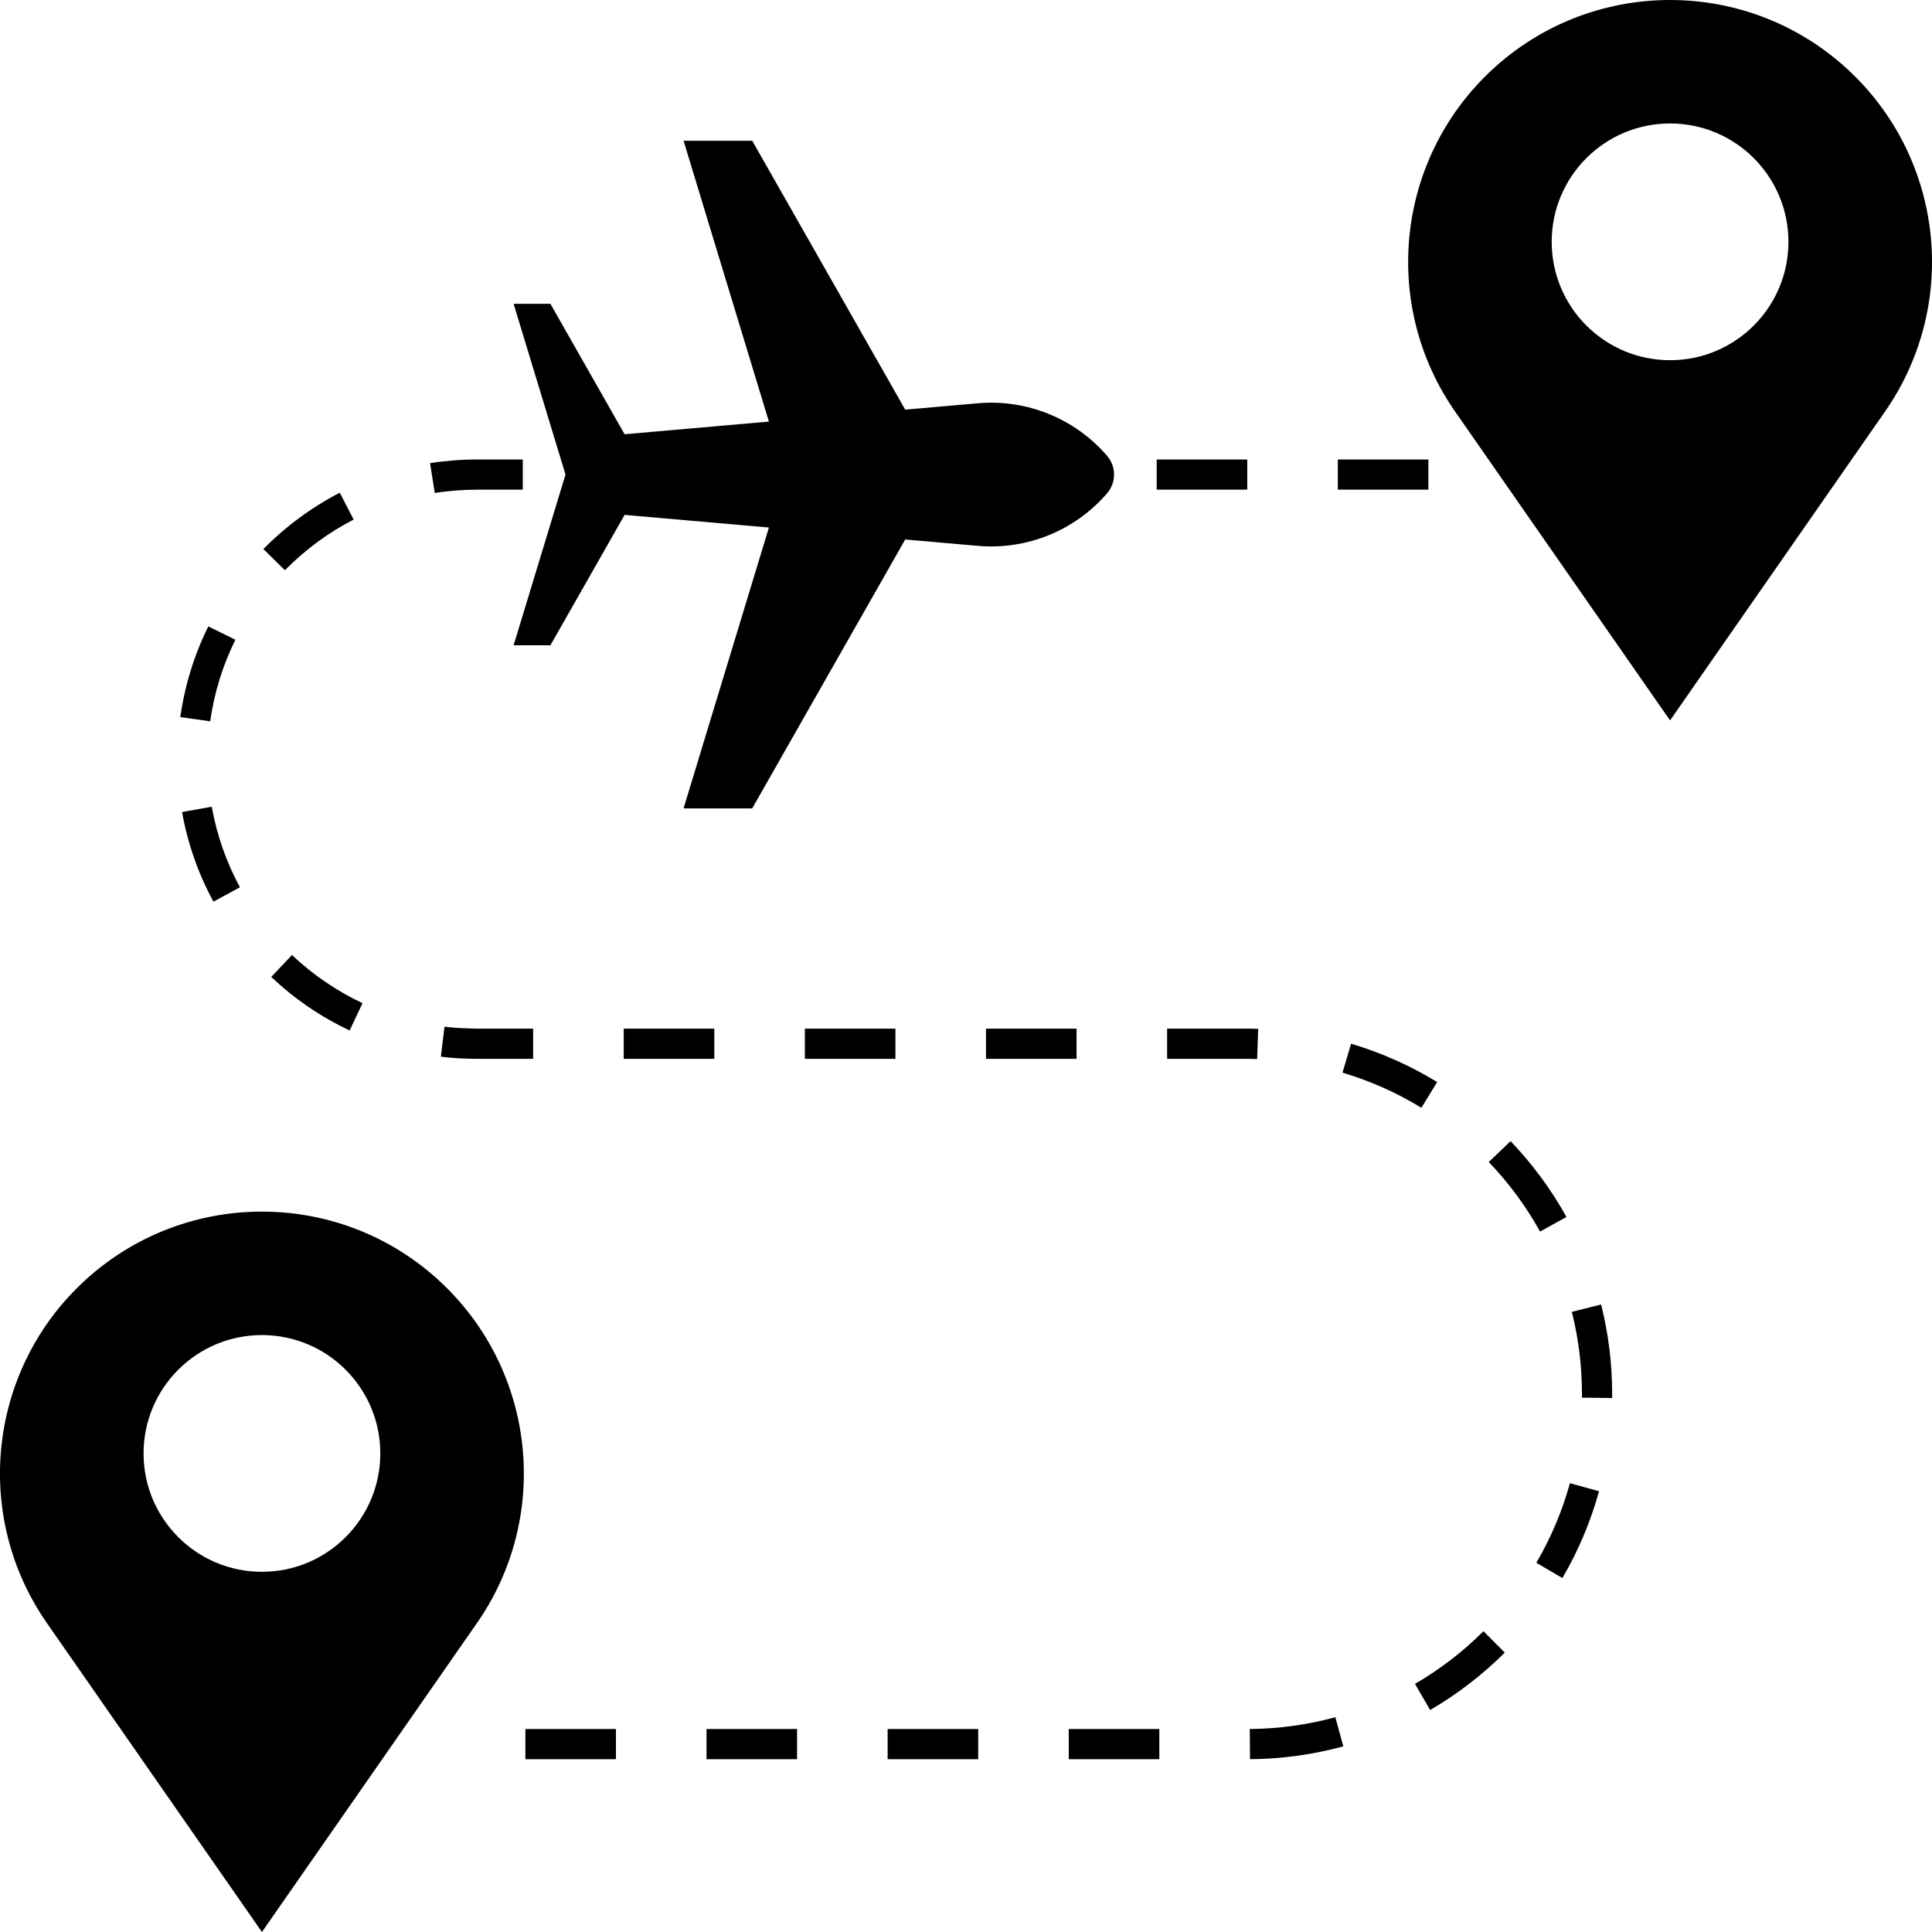 <?xml version="1.0" encoding="iso-8859-1"?>
<!-- Generator: Adobe Illustrator 28.2.0, SVG Export Plug-In . SVG Version: 6.00 Build 0)  -->
<svg version="1.1" id="Layer_1" xmlns="http://www.w3.org/2000/svg" xmlns:xlink="http://www.w3.org/1999/xlink" x="0px" y="0px"
	 viewBox="0 0 64 64" style="enable-background:new 0 0 64 64;" xml:space="preserve">
<path d="M14.812,42.677c-3.388-3.388-8.882-3.388-12.271,0c-2.971,2.971-3.386,7.644-0.986,11.092L8.677,64l7.121-10.231
	C18.198,50.321,17.783,45.648,14.812,42.677z M8.677,52.068c-2.165,0-3.921-1.755-3.921-3.921s1.755-3.921,3.921-3.921
	s3.921,1.755,3.921,3.921S10.842,52.068,8.677,52.068z"/>
<path d="M61.459,2.541c-3.388-3.388-8.882-3.388-12.271,0c-2.971,2.971-3.386,7.644-0.986,11.092l7.121,10.231l7.121-10.231
	C64.845,10.185,64.43,5.512,61.459,2.541z M55.323,11.932c-2.165,0-3.921-1.755-3.921-3.921s1.755-3.921,3.921-3.921
	s3.921,1.755,3.921,3.921S57.489,11.932,55.323,11.932z"/>
<path d="M38.404,58.276h-3v-1h3V58.276z M32.404,58.276h-3v-1h3V58.276z M26.404,58.276h-3v-1h3V58.276z M20.404,58.276h-3v-1h3
	V58.276z M41.409,58.276l-0.009-1c0.962-0.008,1.916-0.14,2.835-0.391l0.264,0.965C43.496,58.124,42.456,58.268,41.409,58.276z
	 M47.376,56.646l-0.503-0.865c0.826-0.48,1.59-1.067,2.269-1.745l0.706,0.709C49.108,55.481,48.277,56.121,47.376,56.646z
	 M51.756,52.275l-0.863-0.506c0.484-0.826,0.858-1.713,1.113-2.636l0.964,0.266C52.692,50.406,52.284,51.374,51.756,52.275z
	 M53.404,46.311l-1-0.012l0-0.123c0-0.92-0.112-1.835-0.335-2.719l0.97-0.244c0.243,0.964,0.366,1.961,0.365,2.963L53.404,46.311z
	 M51.017,40.797c-0.464-0.836-1.036-1.611-1.7-2.304l0.722-0.691c0.723,0.754,1.346,1.599,1.852,2.511L51.017,40.797z
	 M47.086,36.697c-0.819-0.501-1.699-0.893-2.614-1.164l0.284-0.959c0.999,0.297,1.958,0.724,2.851,1.27L47.086,36.697z
	 M41.645,35.081c-0.113-0.004-0.227-0.006-0.341-0.006h-2.642v-1h2.642c0.125,0,0.25,0.002,0.375,0.006L41.645,35.081z
	 M15.78,35.075c-0.388,0-0.783-0.023-1.175-0.071l0.119-0.992c0.36,0.043,0.757,0.056,1.078,0.063h1.859v1h-1.858
	C15.796,35.075,15.788,35.075,15.78,35.075z M35.662,35.075h-3v-1h3V35.075z M29.662,35.075h-3v-1h3V35.075z M23.662,35.075h-3v-1h3
	V35.075z M11.582,34.136c-0.955-0.45-1.829-1.047-2.597-1.773l0.687-0.727c0.691,0.653,1.478,1.19,2.337,1.595L11.582,34.136z
	 M7.07,29.869c-0.504-0.93-0.854-1.929-1.039-2.97l0.984-0.175c0.167,0.936,0.48,1.833,0.933,2.668L7.07,29.869z M6.963,23.894
	l-0.99-0.139c0.147-1.047,0.459-2.058,0.928-3.005l0.896,0.443C7.376,22.045,7.096,22.954,6.963,23.894z M9.438,18.89l-0.713-0.702
	c0.744-0.755,1.596-1.383,2.531-1.866l0.459,0.889C10.874,17.645,10.107,18.21,9.438,18.89z M14.402,16.33l-0.156-0.987
	c0.512-0.081,1.036-0.122,1.558-0.122h1.513v1h-1.513C15.334,16.221,14.863,16.258,14.402,16.33z M47.317,16.221h-3v-1h3V16.221z
	 M41.317,16.221h-3v-1h3V16.221z"/>
<path d="M22.644,26.779h2.274l5.068-8.908l2.407,0.211c1.625,0.142,3.218-0.506,4.282-1.743c0.306-0.356,0.306-0.882,0-1.237
	c-1.063-1.236-2.657-1.885-4.282-1.743l-2.407,0.211l-5.068-8.908h-2.274l2.827,9.304l-4.78,0.419l-2.458-4.32h-1.219l1.719,5.656
	l-1.719,5.655h1.219l2.458-4.32l4.78,0.419L22.644,26.779z"/>
</svg>
